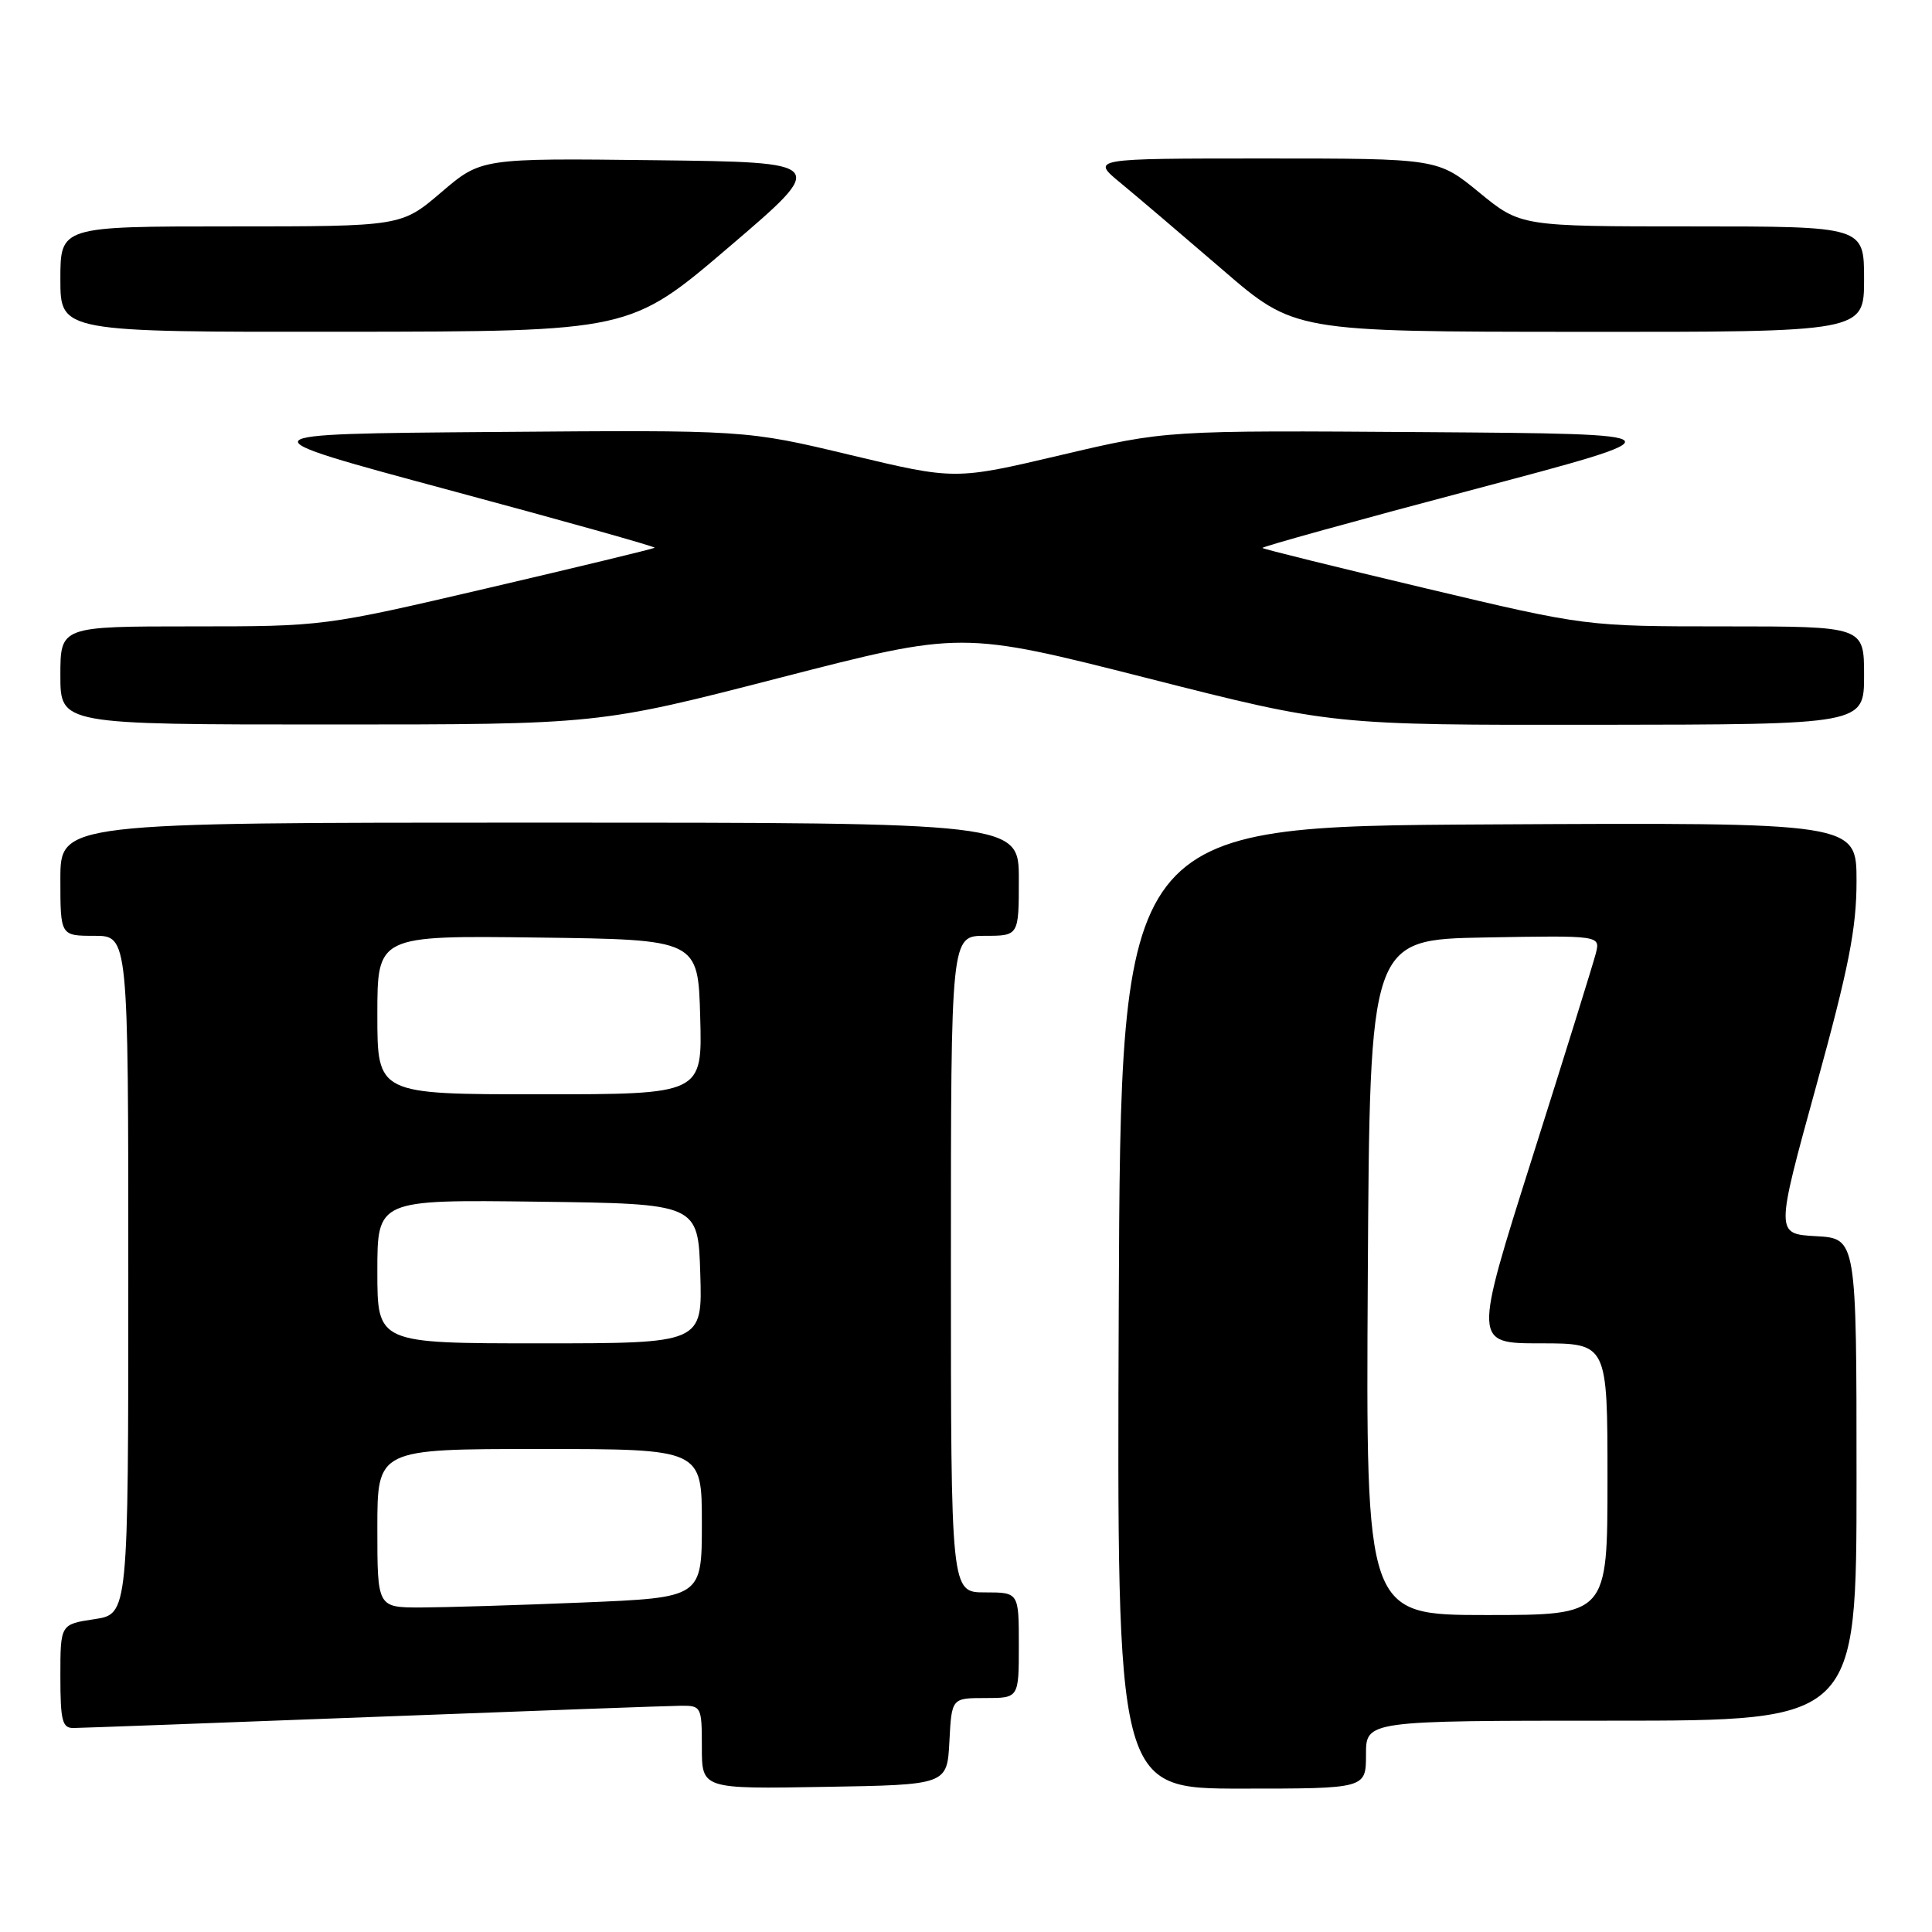 <?xml version="1.0" encoding="UTF-8" standalone="no"?>
<!DOCTYPE svg PUBLIC "-//W3C//DTD SVG 1.1//EN" "http://www.w3.org/Graphics/SVG/1.1/DTD/svg11.dtd" >
<svg xmlns="http://www.w3.org/2000/svg" xmlns:xlink="http://www.w3.org/1999/xlink" version="1.1" viewBox="0 0 256 256">
 <g >
 <path fill="currentColor"
d=" M 125.80 230.75 C 126.10 225.00 126.10 225.00 130.55 225.00 C 135.00 225.00 135.00 225.00 135.00 218.00 C 135.00 211.00 135.00 211.00 130.50 211.00 C 126.00 211.00 126.00 211.00 126.00 167.50 C 126.00 124.00 126.00 124.00 130.50 124.00 C 135.00 124.00 135.00 124.00 135.00 116.50 C 135.00 109.00 135.00 109.00 71.50 109.00 C 8.00 109.00 8.00 109.00 8.00 116.50 C 8.00 124.00 8.00 124.00 12.50 124.00 C 17.00 124.00 17.00 124.00 17.00 168.94 C 17.00 213.88 17.00 213.88 12.50 214.55 C 8.00 215.23 8.00 215.23 8.00 222.11 C 8.00 228.02 8.25 229.00 9.75 228.97 C 10.71 228.96 28.60 228.30 49.50 227.50 C 70.40 226.70 88.74 226.03 90.25 226.02 C 92.92 226.00 93.00 226.16 93.00 231.52 C 93.00 237.05 93.00 237.05 109.25 236.77 C 125.50 236.50 125.50 236.50 125.80 230.75 Z  M 181.00 232.50 C 181.00 228.00 181.00 228.00 213.50 228.00 C 246.00 228.00 246.00 228.00 246.00 196.05 C 246.00 164.10 246.00 164.10 240.63 163.80 C 235.26 163.50 235.26 163.50 240.63 144.00 C 244.98 128.20 246.00 123.03 246.00 116.74 C 246.00 108.98 246.00 108.98 197.25 109.24 C 148.50 109.50 148.50 109.50 148.24 173.25 C 147.99 237.00 147.99 237.00 164.49 237.00 C 181.00 237.00 181.00 237.00 181.00 232.50 Z  M 103.37 89.80 C 127.41 83.61 127.41 83.61 151.96 89.84 C 176.50 96.08 176.50 96.08 211.75 96.04 C 247.00 96.00 247.00 96.00 247.00 89.50 C 247.00 83.00 247.00 83.00 228.57 83.00 C 210.14 83.00 210.14 83.00 188.84 77.94 C 177.13 75.16 167.42 72.76 167.28 72.61 C 167.13 72.46 179.62 69.00 195.03 64.92 C 223.05 57.50 223.05 57.50 188.78 57.26 C 154.50 57.02 154.50 57.02 140.53 60.31 C 126.55 63.60 126.55 63.60 112.69 60.29 C 98.82 56.97 98.82 56.97 65.36 57.24 C 31.91 57.50 31.91 57.50 59.45 64.92 C 74.60 68.99 86.89 72.44 86.75 72.58 C 86.61 72.71 76.69 75.11 64.70 77.91 C 42.89 83.00 42.89 83.00 25.45 83.00 C 8.00 83.00 8.00 83.00 8.00 89.50 C 8.00 96.00 8.00 96.00 43.66 96.00 C 79.32 96.00 79.32 96.00 103.37 89.80 Z  M 96.62 32.71 C 109.75 21.50 109.75 21.50 86.75 21.23 C 63.76 20.96 63.76 20.96 58.47 25.48 C 53.18 30.00 53.18 30.00 30.59 30.00 C 8.00 30.00 8.00 30.00 8.00 37.00 C 8.00 44.00 8.00 44.00 45.75 43.96 C 83.50 43.92 83.50 43.92 96.62 32.71 Z  M 247.00 37.00 C 247.00 30.00 247.00 30.00 224.24 30.00 C 201.49 30.00 201.49 30.00 196.00 25.50 C 190.51 21.00 190.51 21.00 167.53 21.00 C 144.54 21.00 144.54 21.00 148.49 24.25 C 150.66 26.04 156.72 31.20 161.97 35.72 C 171.50 43.95 171.50 43.95 209.25 43.97 C 247.00 44.00 247.00 44.00 247.00 37.00 Z  M 50.00 202.50 C 50.00 192.00 50.00 192.00 71.50 192.00 C 93.00 192.00 93.00 192.00 93.00 201.84 C 93.00 211.69 93.00 211.69 77.25 212.34 C 68.59 212.70 58.91 212.99 55.75 213.00 C 50.00 213.00 50.00 213.00 50.00 202.50 Z  M 50.00 168.48 C 50.00 158.96 50.00 158.96 71.25 159.23 C 92.50 159.50 92.50 159.50 92.79 168.75 C 93.08 178.00 93.08 178.00 71.54 178.00 C 50.00 178.00 50.00 178.00 50.00 168.48 Z  M 50.00 134.48 C 50.00 123.96 50.00 123.96 71.25 124.23 C 92.50 124.50 92.50 124.50 92.78 134.75 C 93.07 145.00 93.07 145.00 71.53 145.00 C 50.00 145.00 50.00 145.00 50.00 134.48 Z  M 181.24 169.25 C 181.50 124.50 181.50 124.50 196.78 124.22 C 212.05 123.95 212.05 123.95 211.46 126.31 C 211.13 127.61 207.35 139.77 203.05 153.34 C 195.24 178.00 195.24 178.00 204.12 178.00 C 213.00 178.00 213.00 178.00 213.00 196.00 C 213.00 214.00 213.00 214.00 196.99 214.00 C 180.98 214.00 180.98 214.00 181.24 169.25 Z "/>
</g>
</svg>